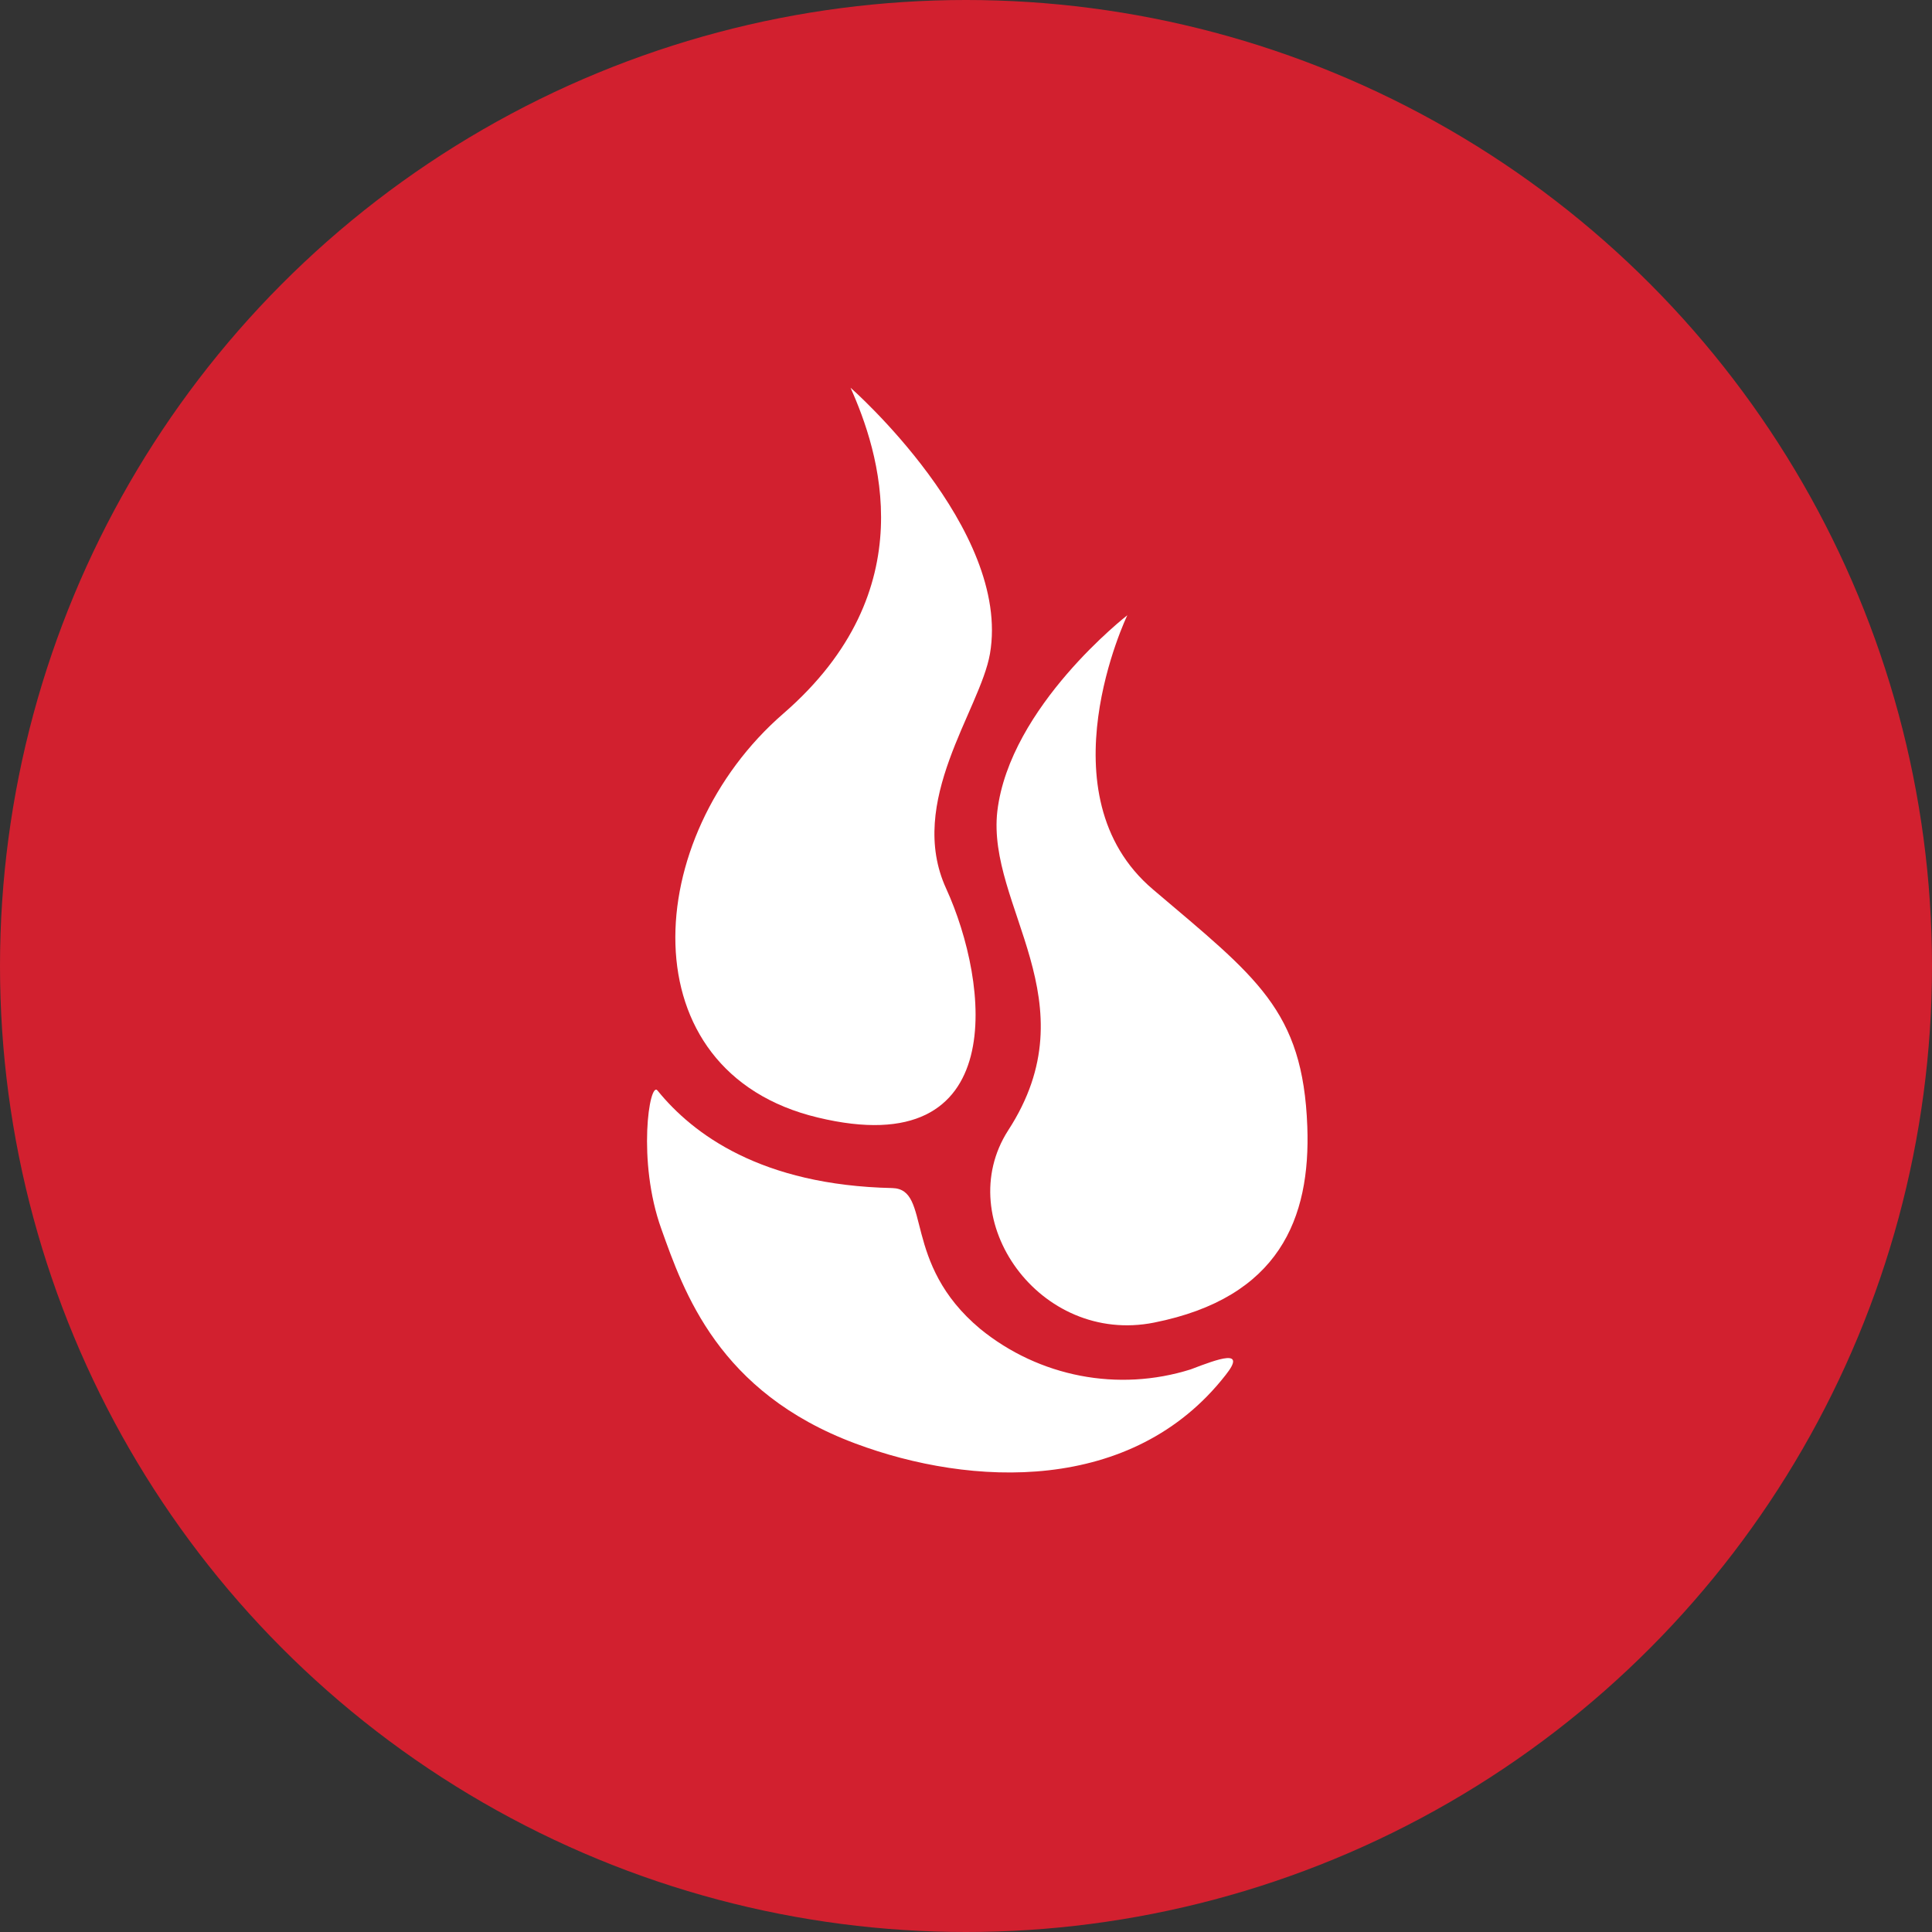 <svg xmlns="http://www.w3.org/2000/svg" viewBox="0 0 1024 1024" style="enable-background:new 0 0 1024 1024" xml:space="preserve">
   <rect x="0" y="0" width="1024" height="1024" fill="#333333" stroke="none"/>
   <style>
      .st1{fill:#fff}
   </style>
   <g id="Icon">
      <circle cx="512" cy="512" r="512" style="fill:#d2202f"/>
      <path class="st1" d="M450.8 205.5s85.3 74.8 73.9 141c-5.2 29.9-44.4 78.3-23.2 124.5 22.8 49.9 34.7 146.1-68.1 121.3C332 568 339.8 443.6 415.2 378.2s50.5-139.4 35.6-172.7z"/>
      <path class="st1" d="M528.6 430c-5.7 50.5 50.2 100.8 5.7 169.2C504 646.5 551 713.1 611.7 701c66.3-13.2 83-55.2 81.2-103.9-2.3-61.9-27-79.1-81.7-125.6-59.4-50.2-13.7-145.4-13.7-145.4s-62.3 48.3-68.9 103.9z"/>
      <path class="st1" d="M350.5 651.3c11.9 33.3 30.2 86.7 102.9 113.8 61.2 22.9 146.8 27 196.2-36.3 11.3-14.2-3.6-8.7-18.5-3-38.4 12.1-80.3 4-111.5-21.4-42-35-25.6-74.2-46.7-74.7-69.4-1.5-105.7-28.6-124.4-51.7-4.3-5.4-10.9 37.4 2 73.3z"/>
   </g>
</svg>

